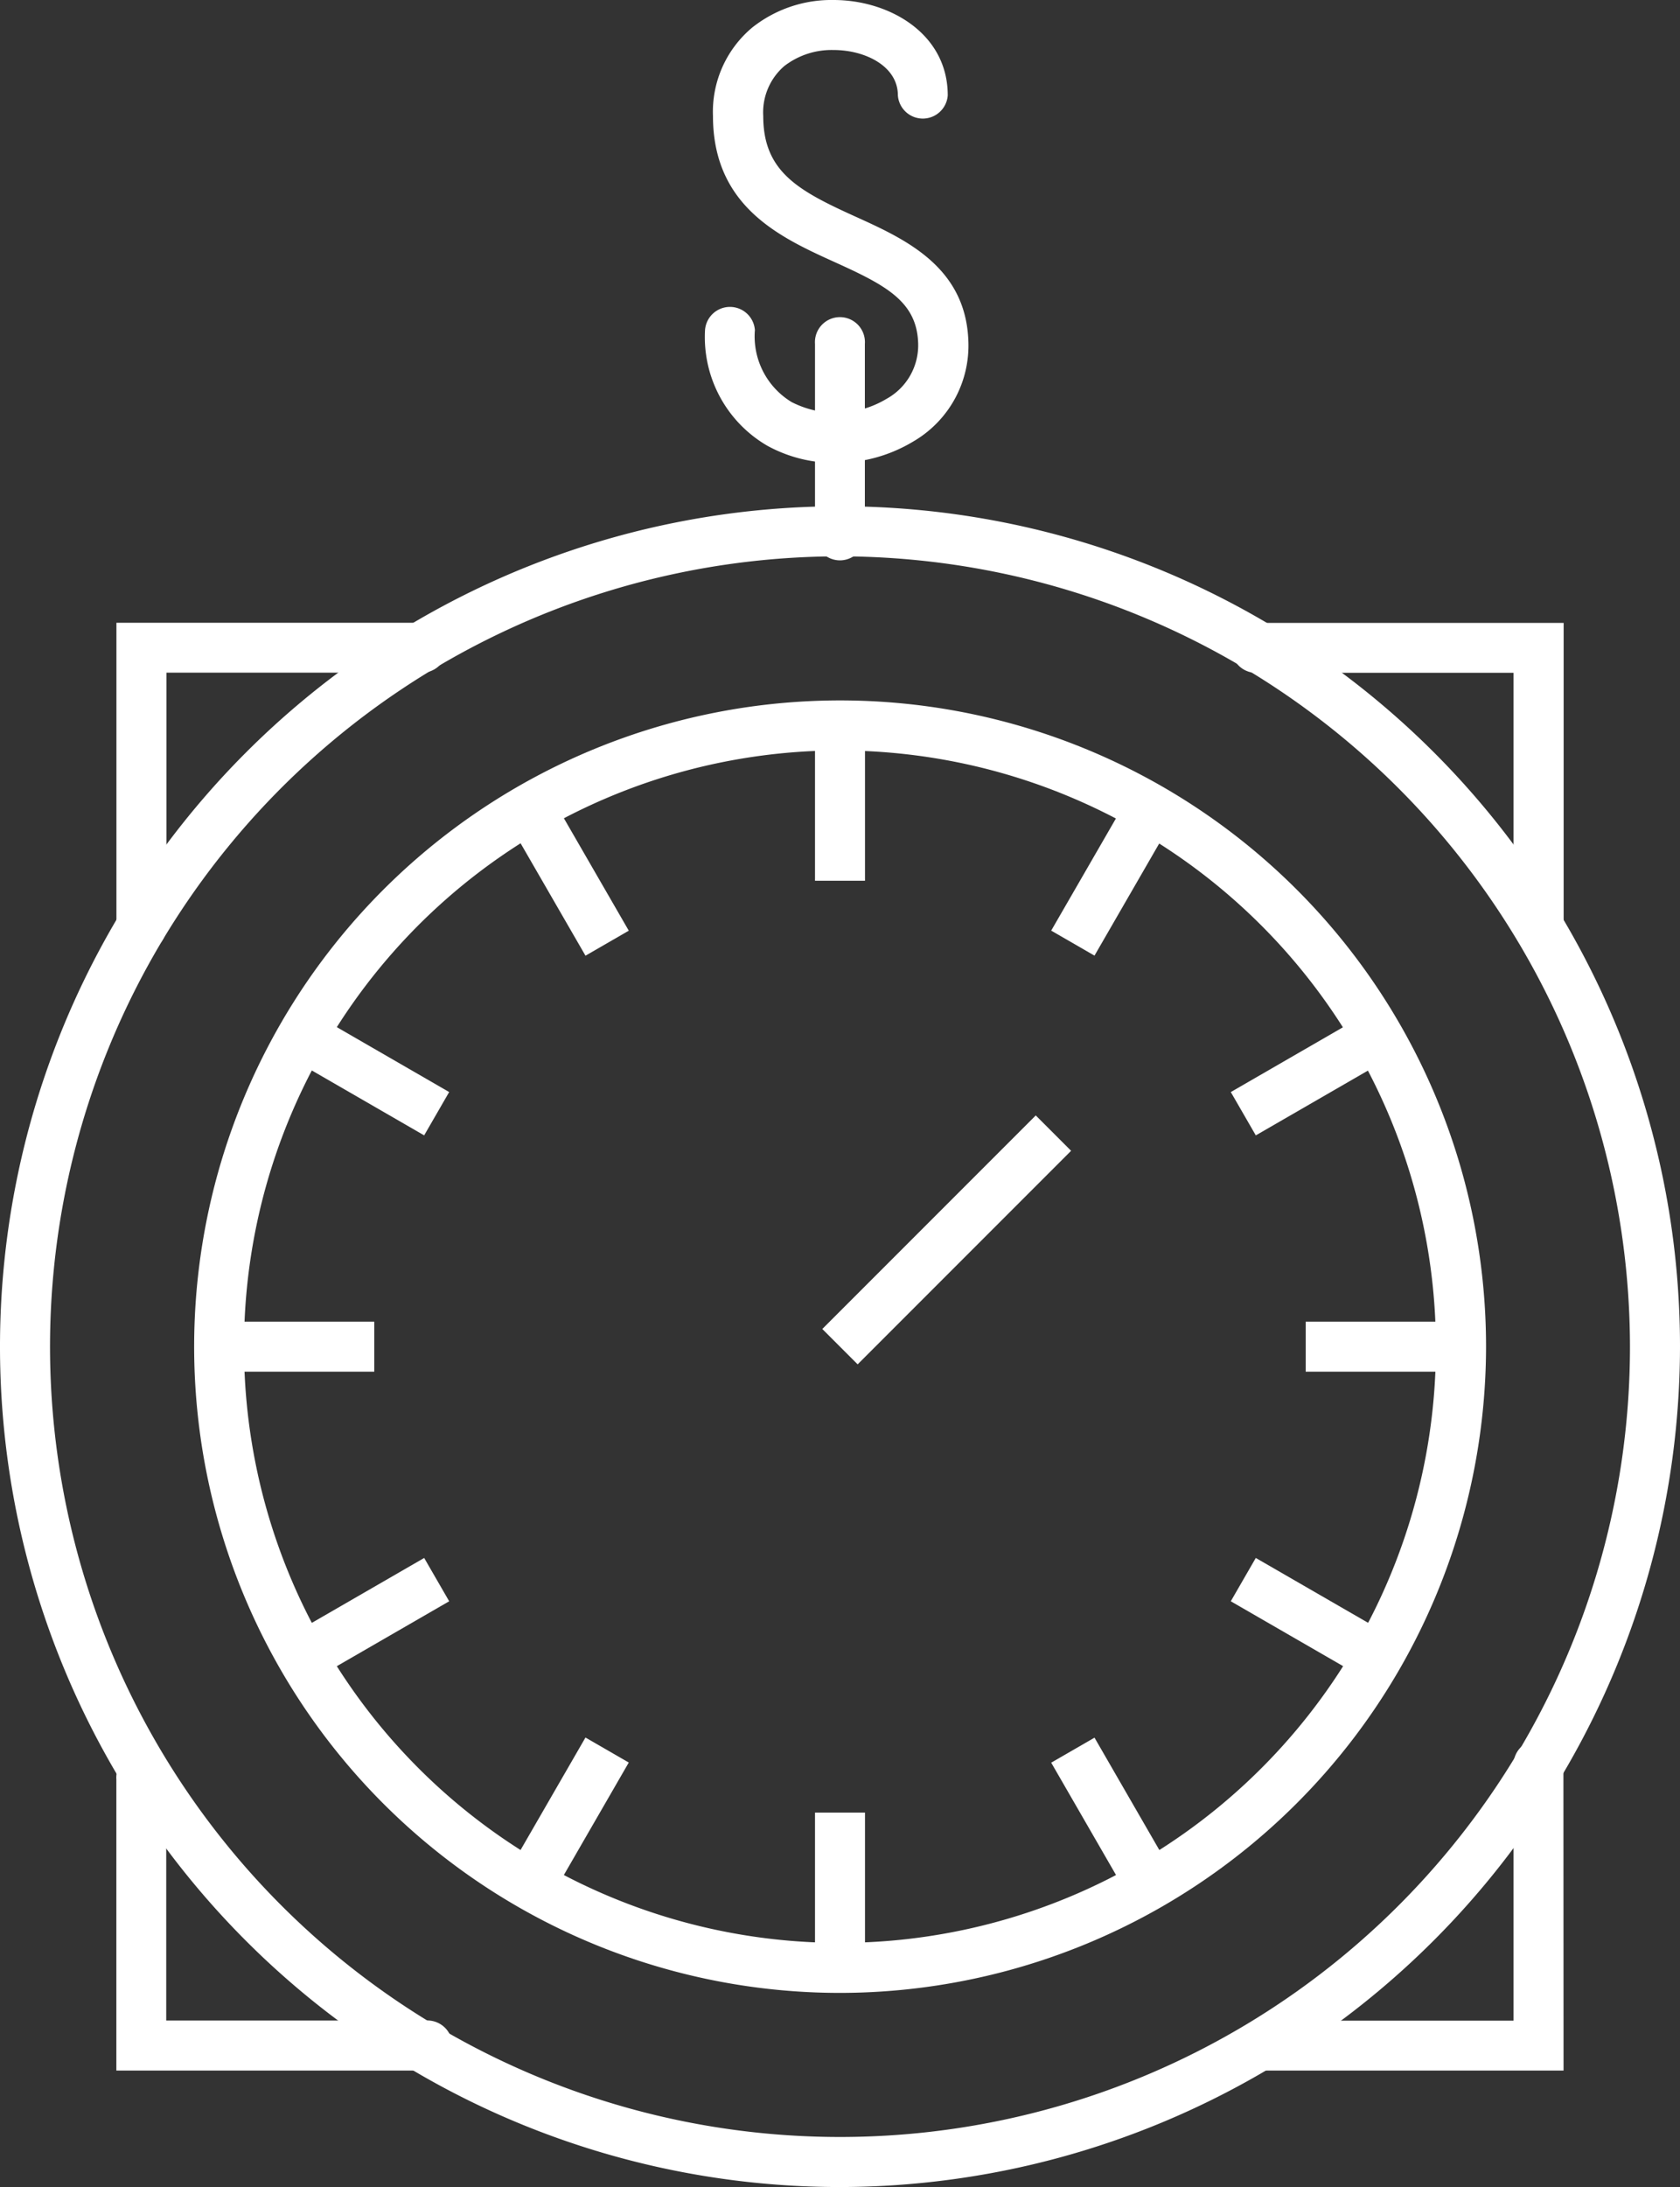 <svg xmlns="http://www.w3.org/2000/svg" viewBox="0 0 50.534 65.756"><rect x="0" y="0" width="50.534" height="65.756" fill="#333333" stroke="none"/><defs><style>.a{fill:#fff;}</style></defs><title>icon-weight</title><path class="a" d="M12.8,62.254H3.5V53.5a.752.752,0,1,1,1.5,0V60.75H12.8a.752.752,0,1,1,0,1.5Z"/><path class="a" d="M47.031,62.254H37.9a.752.752,0,0,1,0-1.5h7.627V53.12a.752.752,0,1,1,1.5,0Z"/><path class="a" d="M46.279,28.607a.752.752,0,0,1-.752-.752V20.229H37.734a.752.752,0,0,1,0-1.5h9.3v9.131A.752.752,0,0,1,46.279,28.607Z"/><path class="a" d="M4.254,28.614a.752.752,0,0,1-.752-.752V18.724h9.132a.752.752,0,1,1,0,1.5H5.006v7.633A.752.752,0,0,1,4.254,28.614Z"/><path class="a" d="M25.267,65.756A25.267,25.267,0,1,1,50.534,40.489,25.3,25.3,0,0,1,25.267,65.756Zm0-49.029A23.762,23.762,0,1,0,49.029,40.489,23.789,23.789,0,0,0,25.267,16.727Z"/><path class="a" d="M25.267,59.919A19.43,19.43,0,1,1,44.7,40.489,19.452,19.452,0,0,1,25.267,59.919Zm0-37.356A17.926,17.926,0,1,0,43.192,40.489,17.946,17.946,0,0,0,25.267,22.564Z"/><rect class="a" x="23.937" y="36.527" width="9.08" height="1.504" transform="translate(-18.02 31.055) rotate(-45)"/><rect class="a" x="24.515" y="21.812" width="1.504" height="4.669"/><rect class="a" x="16.343" y="24.001" width="1.504" height="4.67" transform="translate(-10.879 12.078) rotate(-30.004)"/><rect class="a" x="10.361" y="29.983" width="1.504" height="4.669" transform="translate(-22.431 25.782) rotate(-59.998)"/><rect class="a" x="6.589" y="39.737" width="4.669" height="1.504"/><rect class="a" x="8.779" y="47.909" width="4.669" height="1.504" transform="translate(-22.844 12.078) rotate(-30.004)"/><rect class="a" x="14.76" y="53.891" width="4.67" height="1.504" transform="matrix(0.5, -0.866, 0.866, 0.5, -38.774, 42.122)"/><rect class="a" x="24.515" y="54.498" width="1.504" height="4.67"/><rect class="a" x="32.686" y="52.308" width="1.504" height="4.669" transform="translate(-22.838 24.034) rotate(-29.994)"/><rect class="a" x="38.668" y="46.326" width="1.504" height="4.67" transform="translate(-22.431 58.473) rotate(-60.004)"/><rect class="a" x="39.275" y="39.737" width="4.669" height="1.504"/><rect class="a" x="37.085" y="31.566" width="4.67" height="1.504" transform="translate(-10.878 24.043) rotate(-30.004)"/><rect class="a" x="31.104" y="25.583" width="4.669" height="1.504" transform="translate(-6.089 42.123) rotate(-59.996)"/><path class="a" d="M25.132,13.917a4.206,4.206,0,0,1-2.049-.514,3.777,3.777,0,0,1-1.876-3.478.752.752,0,0,1,1.5,0,2.307,2.307,0,0,0,1.107,2.165,2.946,2.946,0,0,0,2.856-.1,1.838,1.838,0,0,0,.947-1.69c-.048-1.242-.981-1.727-2.5-2.415-1.636-.741-3.671-1.663-3.671-4.4A3.3,3.3,0,0,1,22.626.829,3.832,3.832,0,0,1,25.073,0c1.665,0,3.435,1,3.435,2.868a.752.752,0,0,1-1.5,0c0-.886-.994-1.364-1.931-1.364a2.329,2.329,0,0,0-1.488.484,1.84,1.84,0,0,0-.631,1.5c0,1.682,1.059,2.248,2.788,3.031,1.468.666,3.3,1.494,3.382,3.728a3.336,3.336,0,0,1-1.664,3.031A4.484,4.484,0,0,1,25.132,13.917Z"/><path class="a" d="M25.267,16.848a.752.752,0,0,1-.752-.752V10.342a.752.752,0,1,1,1.5,0V16.1A.752.752,0,0,1,25.267,16.848Z"/></svg>